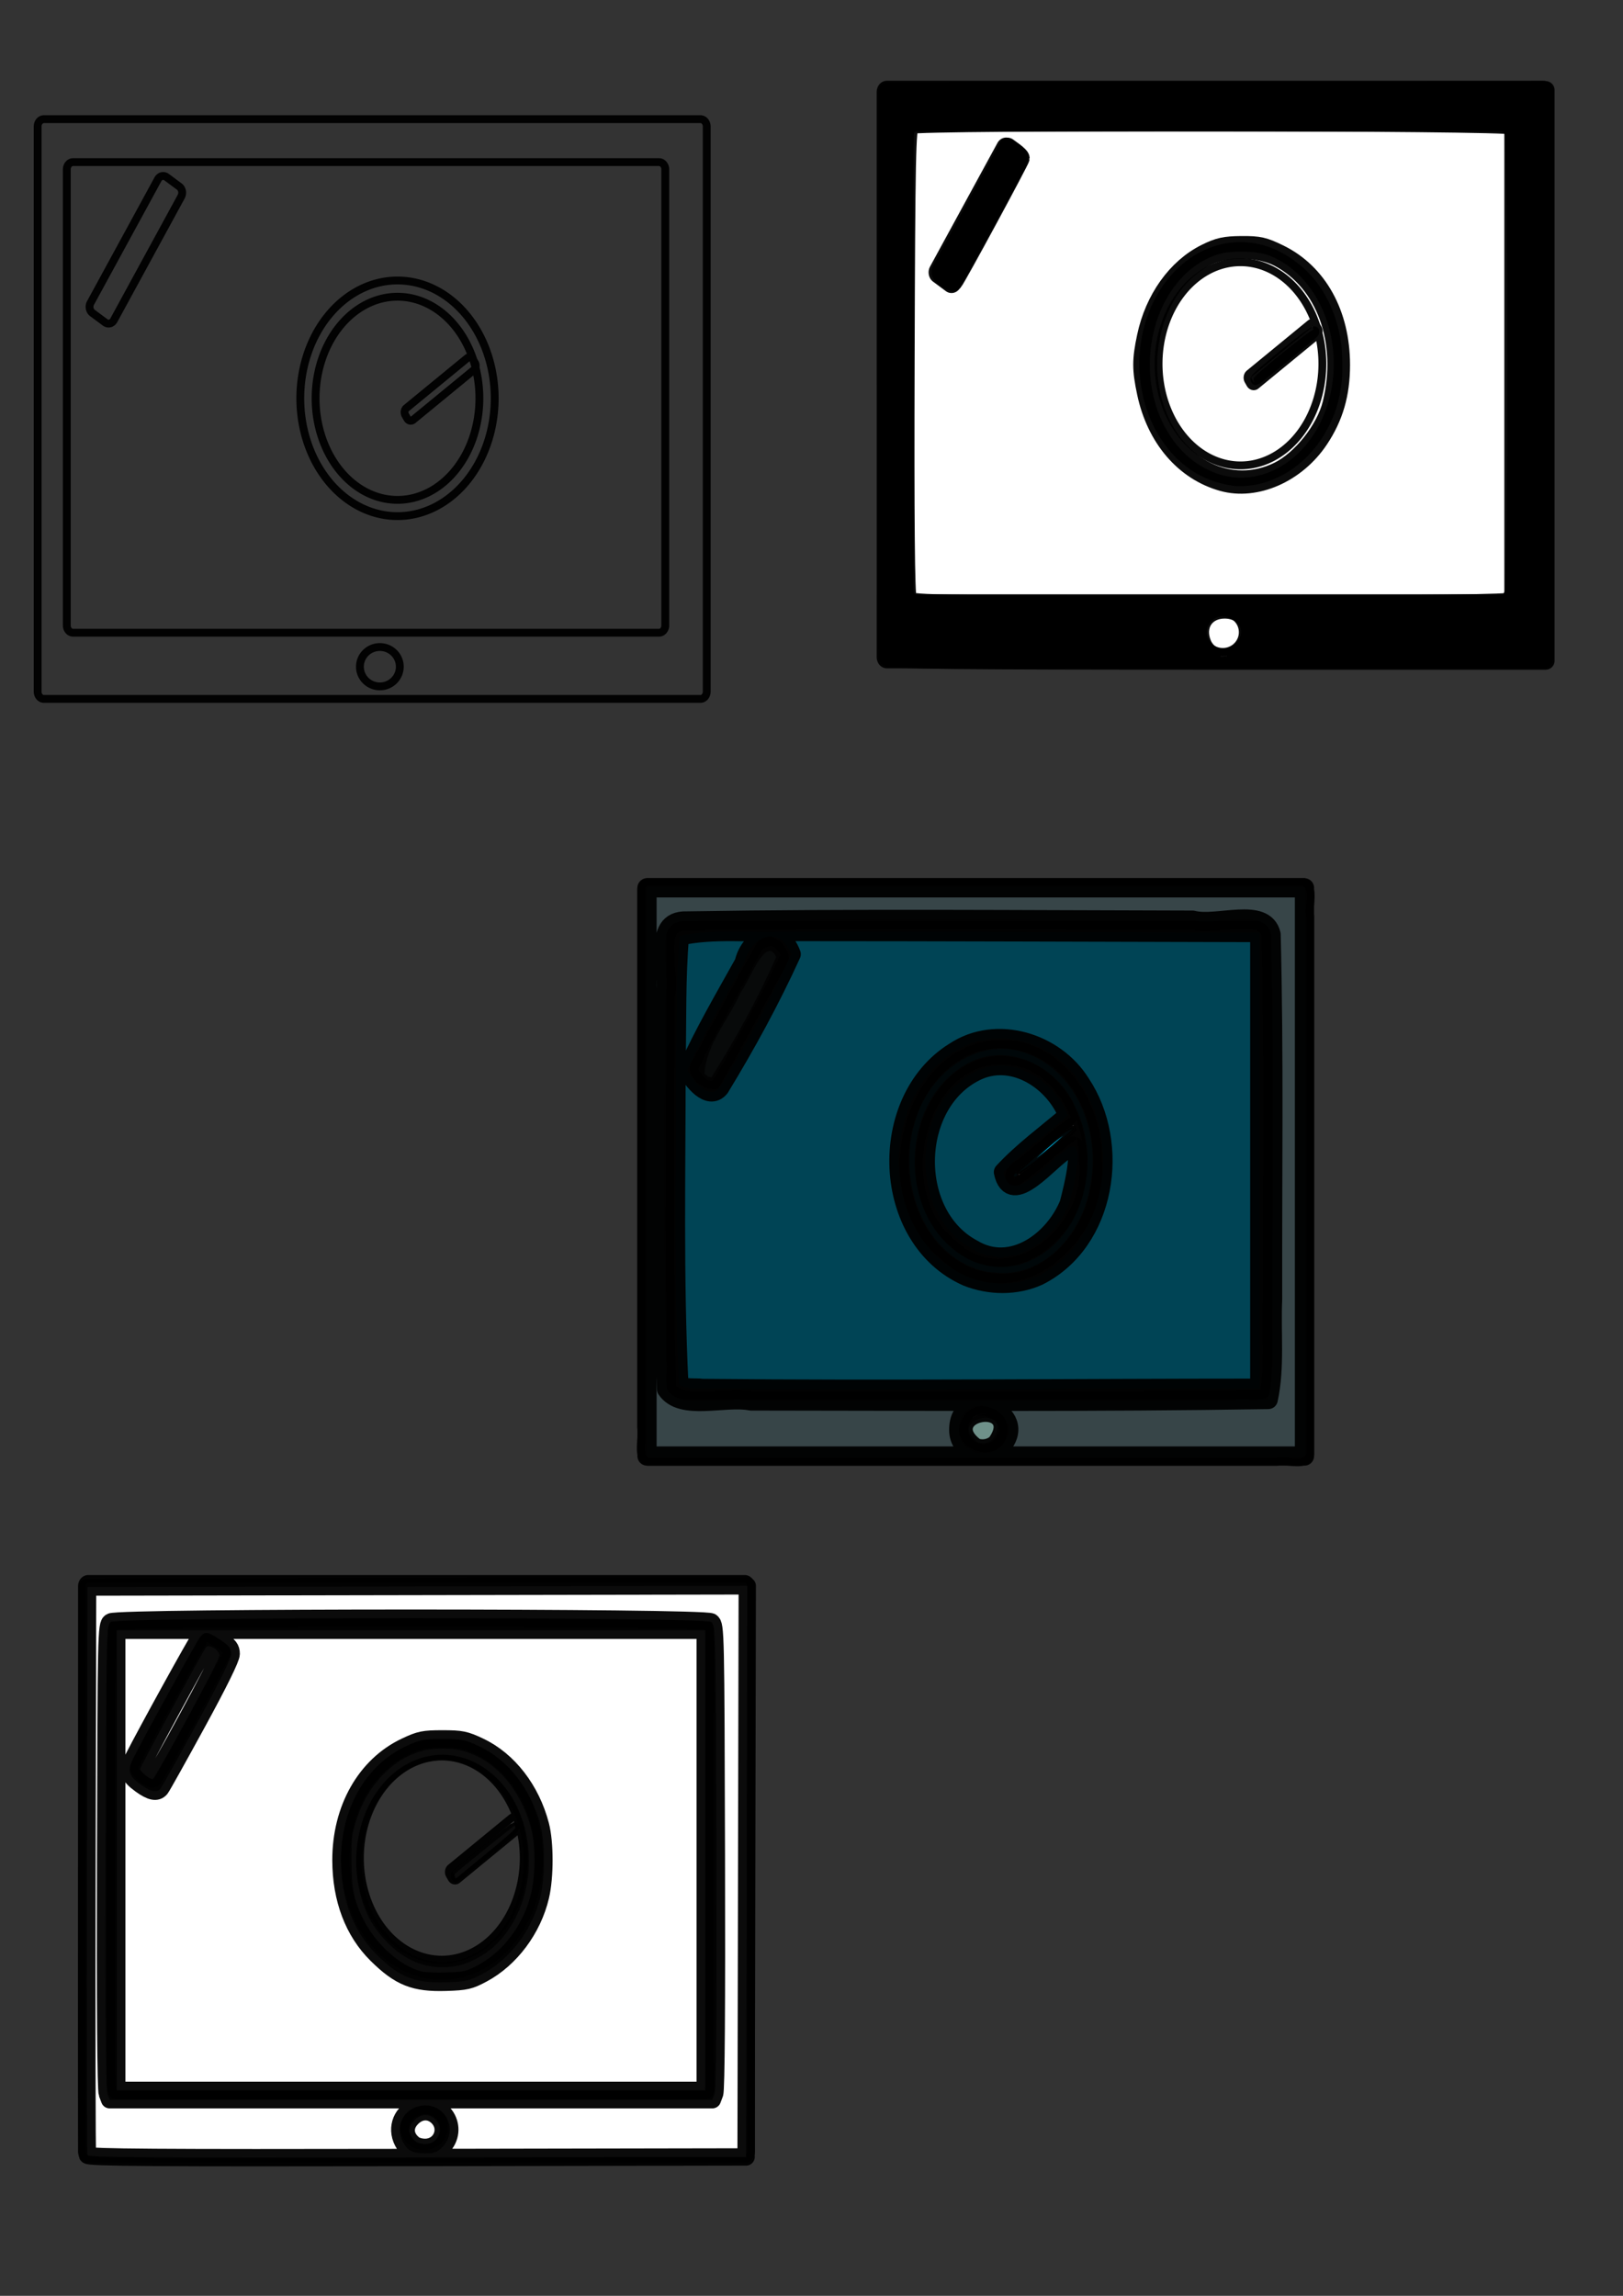 <?xml version="1.0" encoding="UTF-8" standalone="no"?>
<!-- Created with Inkscape (http://www.inkscape.org/) -->

<svg
   width="210mm"
   height="297mm"
   viewBox="0 0 210 297"
   version="1.1"
   id="svg5"
   inkscape:version="1.1 (c68e22c387, 2021-05-23)"
   sodipodi:docname="OSC tablet control svg.svg"
   xmlns:inkscape="http://www.inkscape.org/namespaces/inkscape"
   xmlns:sodipodi="http://sodipodi.sourceforge.net/DTD/sodipodi-0.dtd"
   xmlns="http://www.w3.org/2000/svg"
   xmlns:svg="http://www.w3.org/2000/svg">
  <rect x="0" y="0" width="210" height="297" fill="#333333" stroke="none"/>
  <sodipodi:namedview
     id="namedview7"
     pagecolor="#ffffff"
     bordercolor="#666666"
     borderopacity="1.0"
     inkscape:pageshadow="2"
     inkscape:pageopacity="0.0"
     inkscape:pagecheckerboard="0"
     inkscape:document-units="mm"
     showgrid="false"
     inkscape:zoom="0.54115914"
     inkscape:cx="255.00817"
     inkscape:cy="972.9116"
     inkscape:window-width="1680"
     inkscape:window-height="956"
     inkscape:window-x="-11"
     inkscape:window-y="-11"
     inkscape:window-maximized="1"
     inkscape:current-layer="layer1" />
  <defs
     id="defs2" />
  <g
     inkscape:label="Layer 1"
     inkscape:groupmode="layer"
     id="layer1">
    <path
       style="fill:#ffffff;stroke:#000000;stroke-width:10.713;stroke-linecap:round;stroke-linejoin:round;stroke-opacity:0.955;paint-order:stroke markers fill"
       d=""
       id="path2168"
       transform="scale(0.265)" />
    <path
       style="fill:#00aad4;stroke:#000000;stroke-width:6.621;stroke-linecap:round;stroke-linejoin:round;stroke-opacity:0.955;paint-order:stroke markers fill"
       d=""
       id="path2428"
       transform="scale(0.265)" />
    <path
       id="path3834"
       style="fill:none;stroke:#000000;stroke-width:1.014;stroke-linecap:round;stroke-linejoin:round;stroke-opacity:0.955;paint-order:stroke markers fill"
       d="m 51.731,86.25 a 2.581,2.546 0 0 1 -2.581,2.546 2.581,2.546 0 0 1 -2.581,-2.546 2.581,2.546 0 0 1 2.581,-2.546 2.581,2.546 0 0 1 2.581,2.546 z m -30.182,-63.339 1.646,1.22 c 0.38,0.281 0.491,0.864 0.25,1.306 l -8.714,15.987 c -0.241,0.442 -0.741,0.572 -1.12,0.291 l -1.646,-1.22 c -0.38,-0.281 -0.491,-0.864 -0.25,-1.306 l 8.714,-15.987 c 0.241,-0.442 0.741,-0.572 1.12,-0.291 z M 9.456,20.971 H 85.269 c 0.45,0 0.812,0.422 0.812,0.946 v 58.989 c 0,0.524 -0.362,0.946 -0.812,0.946 H 9.456 c -0.45,0 -0.812,-0.422 -0.812,-0.946 v -58.989 c 0,-0.524 0.362,-0.946 0.812,-0.946 z m -3.773,-5.556 H 90.63 c 0.45,0 0.812,0.422 0.812,0.946 v 73.11 c 0,0.524 -0.362,0.946 -0.812,0.946 H 5.684 c -0.45,0 -0.812,-0.422 -0.812,-0.946 v -73.11 c 0,-0.524 0.362,-0.946 0.812,-0.946 z m 47.009,38.725 -0.247,-0.436 c -0.171,-0.303 -0.111,-0.708 0.134,-0.909 l 7.878,-6.466 c 0.245,-0.201 0.58,-0.119 0.751,0.183 l 0.247,0.436 c 0.171,0.303 0.111,0.708 -0.134,0.909 l -7.878,6.466 c -0.245,0.201 -0.58,0.119 -0.751,-0.183 z m 11.317,-2.613 a 12.577,15.242 2.2484831e-6 0 1 -12.577,15.242 12.577,15.242 2.2484831e-6 0 1 -12.577,-15.242 12.577,15.242 2.2484831e-6 0 1 12.577,-15.242 12.577,15.242 2.2484831e-6 0 1 12.577,15.242 z m -1.98,0 a 13.14,10.597 90 0 1 -10.597,13.14 13.14,10.597 90 0 1 -10.597,-13.14 13.14,10.597 90 0 1 10.597,-13.14 13.14,10.597 90 0 1 10.597,13.14 z" />
    <g
       id="g29719"
       transform="translate(22.15,-12.378)">
      <path
         id="path1536"
         style="fill:none;stroke:#000000;stroke-width:1.014;stroke-linecap:round;stroke-linejoin:round;stroke-opacity:0.955;paint-order:stroke markers fill"
         d="m 107.675,197.322 c 0.041,4.524 -7.785,1.985 -4.406,-1.801 1.464,-1.625 4.523,-0.407 4.406,1.801 z M 77.493,133.983 c 1.558,0.746 2.687,2.26 1.23,3.748 -2.776,5 -5.404,10.099 -8.271,15.036 -1.315,0.26 -3.842,-1.634 -2.46,-3.117 2.887,-5.203 5.626,-10.506 8.604,-15.647 0.247,-0.213 0.641,-0.225 0.897,-0.019 z m -12.092,-1.941 c 25.271,0 50.542,0 75.812,0 1.521,0.75 0.525,3.002 0.812,4.425 0,18.503 0,37.007 0,55.51 -0.506,1.737 -2.909,0.637 -4.291,0.946 -24.111,0 -48.222,0 -72.333,0 -1.521,-0.75 -0.525,-3.002 -0.812,-4.425 0,-18.503 0,-37.007 0,-55.51 -0.014,-0.452 0.323,-0.95 0.812,-0.946 z m -3.773,-5.556 c 28.315,0 56.631,0 84.946,0 1.521,0.75 0.525,3.002 0.812,4.425 0,23.21 0,46.42 0,69.631 -0.506,1.737 -2.909,0.637 -4.291,0.946 -27.156,0 -54.311,0 -81.467,0 -1.521,-0.75 -0.525,-3.002 -0.812,-4.425 0,-23.21 0,-46.42 0,-69.631 -0.014,-0.452 0.323,-0.95 0.812,-0.946 z m 47.009,38.725 c -0.999,-1.614 1.541,-2.361 2.397,-3.406 1.948,-1.451 3.686,-3.327 5.771,-4.503 1.791,1.384 -0.936,2.604 -1.87,3.539 -2.008,1.5 -3.805,3.425 -5.95,4.65 z m 11.317,-2.613 c 1.03,10.043 -11.125,20.596 -19.97,12.331 -10.495,-8.129 -4.147,-30.387 10.191,-27.191 6.327,1.776 9.844,8.636 9.778,14.86 z m -1.98,0 c 1.104,8.587 -9.541,17.649 -16.826,10.63 -9.054,-7.157 -3.255,-27.201 9.504,-23.127 4.863,2.005 7.35,7.485 7.323,12.496 z" />
      <path
         style="fill:#374548;fill-opacity:1;stroke:#000000;stroke-width:2.489;stroke-linecap:round;stroke-linejoin:round;stroke-opacity:0.955;paint-order:stroke markers fill"
         d="m 61.565,163.988 c 0,-12.251 0,-24.502 0,-36.753 28.357,0 56.715,0 85.072,0 0,24.502 0,49.003 0,73.505 -28.357,0 -56.715,0 -85.072,0 0,-12.251 0,-24.502 0,-36.753 z m 45.777,35.568 c 4.125,-4.453 -5.47,-8.198 -5.438,-2.186 -0.016,2.831 3.463,3.993 5.438,2.186 z m 34.601,-6.131 c 0.912,-4.176 0.37,-8.65 0.567,-12.947 -0.036,-15.738 0.203,-31.483 -0.195,-47.217 -0.855,-3.642 -7.006,-1.012 -10.149,-1.842 -21.815,-0.04 -43.636,-0.252 -65.448,0.104 -4.819,-0.17 -1.965,6.656 -2.823,9.804 -0.118,16.921 -0.261,33.849 0.201,50.765 1.934,2.868 7.526,0.847 10.914,1.522 22.31,0.015 44.626,0.174 66.932,-0.189 z"
         id="path6330" />
      <path
         style="fill:#004455;fill-opacity:1;stroke:#000000;stroke-width:2.489;stroke-linecap:round;stroke-linejoin:round;stroke-opacity:0.955;paint-order:stroke markers fill"
         d="m 65.684,191.438 c -0.673,-13.789 -0.356,-27.619 -0.36,-41.425 0.115,-5.517 -0.03,-11.055 0.439,-16.554 4.43,-0.974 9.159,-0.357 13.707,-0.572 20.461,0.002 40.923,0.086 61.384,0.13 0,19.651 0,39.302 0,58.953 -24.049,0.002 -48.1,0.27 -72.148,0.026 -0.955,-0.157 -2.267,0.159 -3.022,-0.559 z m 46.519,-13.999 c 8.819,-4.429 10.692,-17.075 5.464,-24.895 -3.312,-5.321 -10.893,-7.683 -16.298,-4.106 -10.166,6.3 -9.532,24.206 1.63,29.104 2.915,1.154 6.329,1.201 9.204,-0.103 z M 70.977,153.074 c 3.394,-5.565 6.537,-11.329 9.245,-17.256 -1.445,-3.946 -5.323,-2.271 -6.082,1.111 -2.543,4.566 -5.205,9.095 -7.339,13.868 0.609,1.239 2.762,4.026 4.176,2.277 z"
         id="path8005" />
      <path
         style="fill:#004455;fill-opacity:1;stroke:#000000;stroke-width:2.489;stroke-linecap:round;stroke-linejoin:round;stroke-opacity:0.955;paint-order:stroke markers fill"
         d="m 103.679,173.95 c -8.474,-4.524 -8.04,-19.235 0.783,-23.136 4.71,-2.009 9.844,1.474 11.59,5.881 -2.814,2.411 -5.847,4.6 -8.367,7.326 1.009,4.805 5.963,-1.715 8.106,-2.898 2.888,-2.411 0.809,5.401 0.399,6.985 -1.916,4.748 -7.439,8.912 -12.51,5.841 z"
         id="path8044" />
      <path
         style="fill:#afdde9;fill-opacity:1;stroke:#000000;stroke-width:2.489;stroke-linecap:round;stroke-linejoin:round;stroke-opacity:0.955;paint-order:stroke markers fill"
         d="m 69.005,151.274 c 0.185,-3.741 3.174,-7.075 4.699,-10.539 1.1,-1.43 3.252,-7.469 4.577,-4.556 -2.356,5.398 -5.253,10.589 -8.38,15.577 l -0.423,-0.088 z"
         id="path22188" />
      <path
         style="fill:#00a3cc;fill-opacity:1;stroke:#000000;stroke-width:1.01;stroke-linecap:round;stroke-linejoin:round;stroke-opacity:0.955;paint-order:stroke markers fill"
         d="m 105.127,176.822 c -8.14,-2.082 -11.308,-12.263 -8.78,-19.616 1.636,-5.582 7.342,-10.386 13.379,-8.868 7.356,2.016 10.691,10.628 9.144,17.623 -0.918,5.886 -6.026,11.898 -12.475,11.018 l -0.689,-0.059 z m 4.591,-0.834 c 8.198,-2.377 10.854,-13.18 7.318,-20.275 -2.105,-5.137 -8.42,-8.554 -13.666,-5.923 -9.573,4.799 -9.579,21.006 0.127,25.651 1.933,0.881 4.163,1.087 6.22,0.548 z"
         id="path25111" />
      <path
         style="fill:#6f918a;fill-opacity:1;stroke:#000000;stroke-width:1.01;stroke-linecap:round;stroke-linejoin:round;stroke-opacity:0.955;paint-order:stroke markers fill"
         d="m 109.81,163.776 c 1.967,-1.432 5.543,-5.48 6.809,-5.274 -1.822,1.712 -6.193,5.53 -6.809,5.274 z"
         id="path25150" />
      <path
         style="fill:#6f918a;fill-opacity:1;stroke:#000000;stroke-width:1.01;stroke-linecap:round;stroke-linejoin:round;stroke-opacity:0.955;paint-order:stroke markers fill"
         d="m 104.382,198.989 c -4.345,-3.332 4.996,-4.889 1.887,-0.384 -0.503,0.454 -1.247,0.581 -1.887,0.384 z"
         id="path26552" />
      <path
         style="fill:#00a3cc;fill-opacity:1;stroke:#000000;stroke-width:0.38;stroke-linecap:round;stroke-linejoin:round;stroke-opacity:0.955;paint-order:stroke markers fill"
         d="m 109.574,164.091 c 2.147,-1.808 5.139,-4.974 7.084,-5.707 -2.129,2.049 -4.793,4.317 -7.084,5.707 z"
         id="path29475" />
      <path
         style="fill:#00a3cc;fill-opacity:1;stroke:#000000;stroke-width:0.38;stroke-linecap:round;stroke-linejoin:round;stroke-opacity:0.955;paint-order:stroke markers fill"
         d="m 109.014,164.549 c 0.232,-1.017 0.859,0.248 0,0 z"
         id="path29553" />
    </g>
    <path
       style="fill:#000000;fill-opacity:1;stroke:#000000;stroke-width:2.176;stroke-linecap:round;stroke-linejoin:round;stroke-opacity:0.955;paint-order:stroke markers fill"
       d=""
       id="path31236"
       transform="scale(0.265)" />
    <path
       style="fill:#000000;fill-opacity:1;stroke:#000000;stroke-width:2.176;stroke-linecap:round;stroke-linejoin:round;stroke-opacity:0.955;paint-order:stroke markers fill"
       d=""
       id="path31275"
       transform="scale(0.265)" />
    <path
       style="fill:#000000;fill-opacity:1;stroke:#000000;stroke-width:1.768;stroke-linecap:round;stroke-linejoin:round;stroke-opacity:0.955;paint-order:stroke markers fill"
       d=""
       id="path31390"
       transform="scale(0.265)" />
    <path
       style="fill:#000000;fill-opacity:1;stroke:#000000;stroke-width:1.768;stroke-linecap:round;stroke-linejoin:round;stroke-opacity:0.955;paint-order:stroke markers fill"
       d=""
       id="path31429"
       transform="scale(0.265)" />
    <path
       style="fill:#000000;fill-opacity:1;stroke:#000000;stroke-width:1.768;stroke-linecap:round;stroke-linejoin:round;stroke-opacity:0.955;paint-order:stroke markers fill"
       d=""
       id="path31544"
       transform="scale(0.265)" />
    <path
       style="fill:#000000;fill-opacity:1;stroke:#000000;stroke-width:1.768;stroke-linecap:round;stroke-linejoin:round;stroke-opacity:0.955;paint-order:stroke markers fill"
       d=""
       id="path31622"
       transform="scale(0.265)" />
    <g
       id="g31791"
       transform="translate(-0.603,5.732)">
      <g
         id="g30214"
         style="fill:#ffffff">
        <path
           id="path1538"
           style="fill:#ffffff;stroke:#000000;stroke-width:1.014;stroke-linecap:round;stroke-linejoin:round;stroke-opacity:0.955;paint-order:stroke markers fill"
           d="m 161.405,76.057 a 2.581,2.546 0 0 1 -2.581,2.546 2.581,2.546 0 0 1 -2.581,-2.546 2.581,2.546 0 0 1 2.581,-2.546 2.581,2.546 0 0 1 2.581,2.546 z m -30.182,-63.339 1.646,1.22 c 0.38,0.281 0.491,0.864 0.25,1.306 l -8.714,15.987 c -0.241,0.442 -0.741,0.572 -1.12,0.291 l -1.646,-1.22 c -0.38,-0.281 -0.491,-0.864 -0.25,-1.306 l 8.714,-15.987 c 0.241,-0.442 0.741,-0.572 1.12,-0.291 z m -12.092,-1.941 h 75.812 c 0.45,0 0.812,0.422 0.812,0.946 v 58.989 c 0,0.524 -0.362,0.946 -0.812,0.946 h -75.812 c -0.45,0 -0.812,-0.422 -0.812,-0.946 V 11.723 c 0,-0.524 0.362,-0.946 0.812,-0.946 z m -3.773,-5.556 h 84.946 c 0.45,0 0.812,0.422 0.812,0.946 V 79.277 c 0,0.524 -0.362,0.946 -0.812,0.946 h -84.946 c -0.45,0 -0.812,-0.422 -0.812,-0.946 V 6.168 c 0,-0.524 0.362,-0.946 0.812,-0.946 z m 47.009,38.725 -0.247,-0.436 c -0.171,-0.303 -0.111,-0.708 0.134,-0.909 l 7.878,-6.466 c 0.245,-0.201 0.58,-0.119 0.751,0.183 l 0.247,0.436 c 0.171,0.303 0.111,0.708 -0.134,0.909 l -7.878,6.466 c -0.245,0.201 -0.58,0.119 -0.751,-0.183 z m 11.317,-2.613 a 12.577,15.242 2.2484831e-6 0 1 -12.577,15.242 12.577,15.242 2.2484831e-6 0 1 -12.577,-15.242 12.577,15.242 2.2484831e-6 0 1 12.577,-15.242 12.577,15.242 2.2484831e-6 0 1 12.577,15.242 z m -1.98,0 a 13.14,10.597 90 0 1 -10.597,13.14 13.14,10.597 90 0 1 -10.597,-13.14 13.14,10.597 90 0 1 10.597,-13.14 13.14,10.597 90 0 1 10.597,13.14 z" />
        <path
           style="fill:#ffffff;fill-opacity:1;stroke:#000000;stroke-width:8.766;stroke-linecap:round;stroke-linejoin:round;stroke-opacity:0.955;paint-order:stroke markers fill"
           d="m 435.583,299.293 c -0.344,-0.903 -0.474,-63.44 -0.287,-138.969 L 435.634,22.997 596.287,22.664 756.939,22.33 V 161.633 300.936 H 596.574 c -127.082,0 -160.495,-0.341 -160.991,-1.643 z m 172.961,-3.513 c 8.13,-8.129 3.203,-19.813 -8.354,-19.813 -9.344,0 -14.454,7.888 -10.791,16.654 3.246,7.769 12.936,9.368 19.145,3.159 z m 132.363,-24.018 c 2.285,-2.285 2.285,-229.79 0,-232.076 -1.989,-1.989 -290.963,-2.275 -294.103,-0.291 -1.723,1.089 -2.015,15.574 -2.321,115.013 -0.239,77.693 0.088,114.586 1.032,116.349 1.361,2.543 3.601,2.582 147.598,2.582 111.972,0 146.586,-0.369 147.793,-1.577 z"
           id="path29934"
           transform="scale(0.265)" />
        <path
           style="fill:#ffffff;fill-opacity:1;stroke:#000000;stroke-width:8.766;stroke-linecap:round;stroke-linejoin:round;stroke-opacity:0.955;paint-order:stroke markers fill"
           d="m 463.888,114.317 c -2.659,-2.023 -3.017,-2.948 -1.878,-4.857 0.774,-1.297 8.369,-15.206 16.879,-30.908 l 15.472,-28.55 3.12,2.268 c 1.716,1.247 3.139,2.733 3.162,3.302 0.042,1.058 -31.125,58.676 -32.634,60.331 -0.459,0.503 -2.313,-0.21 -4.12,-1.584 z"
           id="path29973"
           transform="scale(0.265)" />
        <path
           style="fill:#ffffff;fill-opacity:1;stroke:#000000;stroke-width:8.766;stroke-linecap:round;stroke-linejoin:round;stroke-opacity:0.955;paint-order:stroke markers fill"
           d="m 599.151,213.784 c -18.783,-5.263 -32.646,-21.459 -37.342,-43.627 -2.436,-11.5 -2.436,-16.051 0,-27.551 3.886,-18.345 14.821,-33.653 29.107,-40.746 6.34,-3.147 9.384,-3.821 17.55,-3.883 8.599,-0.065 11.018,0.485 18.657,4.244 18.825,9.264 29.941,29.409 29.941,54.26 0,14.237 -3.286,25.56 -10.592,36.501 -11.132,16.67 -30.961,25.386 -47.323,20.801 z m 27.196,-5.521 c 11.232,-5.488 22.959,-20.261 26.058,-32.827 7.46,-30.245 -3.09,-59.314 -25.848,-71.221 -9.24,-4.835 -24.603,-5.19 -34.192,-0.791 -24.38,11.185 -36.199,46.366 -25.488,75.874 9.999,27.547 36.228,40.322 59.47,28.965 z"
           id="path30012"
           transform="scale(0.265)" />
        <path
           style="fill:#ffffff;fill-opacity:1;stroke:#000000;stroke-width:4.383;stroke-linecap:round;stroke-linejoin:round;stroke-opacity:0.955;paint-order:stroke markers fill"
           d="m 615.013,163.415 c 0,-1.382 28.335,-24.299 29.099,-23.535 0.439,0.439 0.025,1.187 -1.244,2.249 -10.694,8.952 -26.972,22.114 -27.363,22.124 -0.271,0.007 -0.493,-0.37 -0.493,-0.838 z"
           id="path30090"
           transform="scale(0.265)" />
      </g>
      <path
         style="fill:#000000;fill-opacity:1;stroke:#000000;stroke-width:6.163;stroke-linecap:round;stroke-linejoin:round;stroke-opacity:0.955;paint-order:stroke markers fill"
         d="m 441.805,299.549 -5.774,-0.328 V 161.158 23.095 H 596.31 756.588 V 161.664 300.233 l -77.368,-0.036 c -65.266,-0.03 -76.934,-0.229 -74.596,-1.268 7.646,-3.398 10.554,-12.083 6.266,-18.71 -3.185,-4.922 -13.967,-6.107 -19.067,-2.096 -2.913,2.292 -4.647,7.438 -3.882,11.519 0.662,3.528 4.453,8.516 7.37,9.696 1.802,0.729 -140.934,0.925 -153.506,0.211 z M 741.5,272.212 c 0.423,-0.423 0.77,-52.678 0.77,-116.121 0,-93.406 -0.228,-115.58 -1.201,-116.552 -0.971,-0.971 -26.759,-1.263 -134.874,-1.524 -141.685,-0.343 -159.368,-0.068 -160.618,2.495 -1.132,2.321 -1.525,226.497 -0.402,229.451 0.733,1.928 1.668,2.523 4.438,2.823 6.85,0.742 291.131,0.186 291.888,-0.571 z"
         id="path31119"
         transform="scale(0.265)" />
      <path
         style="fill:#000000;fill-opacity:1;stroke:#000000;stroke-width:6.163;stroke-linecap:round;stroke-linejoin:round;stroke-opacity:0.955;paint-order:stroke markers fill"
         d="m 464.173,113.37 -2.477,-2.131 16.427,-30.164 16.427,-30.164 2.612,1.86 c 1.437,1.023 2.612,2.298 2.612,2.833 0,1.869 -30.778,58.448 -32.309,59.395 -0.448,0.277 -1.929,-0.456 -3.291,-1.628 z"
         id="path31158"
         transform="scale(0.265)" />
      <path
         style="fill:#000000;fill-opacity:1;stroke:#000000;stroke-width:1.768;stroke-linecap:round;stroke-linejoin:round;stroke-opacity:0.955;paint-order:stroke markers fill"
         d="m 598.258,300.651 c 0.011,-0.54 0.507,-0.809 1.653,-0.899 0.692,-0.054 1.259,-0.018 1.259,0.08 0,0.099 0.072,0.368 0.161,0.598 0.136,0.354 -0.091,0.419 -1.458,0.419 -0.89,0 -1.617,-0.089 -1.615,-0.199 z"
         id="path31468"
         transform="scale(0.265)" />
      <path
         style="fill:#000000;fill-opacity:1;stroke:#000000;stroke-width:1.768;stroke-linecap:round;stroke-linejoin:round;stroke-opacity:0.955;paint-order:stroke markers fill"
         d="m 605.941,214.805 c -5.413,-0.598 -10.321,-2.045 -15.115,-4.455 -13.267,-6.669 -23.018,-19.179 -27.7,-35.539 -0.967,-3.378 -2.433,-10.875 -2.799,-14.314 -0.971,-9.116 2.033,-23.241 7.158,-33.663 5.719,-11.629 14.048,-20.266 24.274,-25.171 5.649,-2.71 8,-3.244 15.374,-3.493 8.598,-0.291 12.134,0.42 19.085,3.84 7.09,3.488 12.239,7.443 16.791,12.896 6.886,8.25 11.257,18.413 13.167,30.615 0.595,3.798 0.825,14.327 0.404,18.447 -1.029,10.065 -3.613,17.972 -8.568,26.216 -8.805,14.649 -23.296,23.911 -38.492,24.602 -1.458,0.066 -3.068,0.074 -3.578,0.018 z m 6.836,-2.502 c 12.27,-1.335 22.284,-7.607 31.083,-19.469 7.677,-10.349 10.893,-21.023 10.941,-36.313 0.023,-7.229 -0.637,-12.487 -2.378,-18.952 -3.717,-13.806 -12.387,-25.64 -23.633,-32.259 -6.154,-3.622 -11.625,-4.954 -20.331,-4.951 -7.797,0.003 -11.76,0.835 -17.494,3.675 -13.077,6.476 -23.043,20.671 -26.671,37.987 -4.413,21.064 1.186,43.117 14.474,57.011 9.316,9.741 21.772,14.602 34.009,13.27 z"
         id="path31583"
         transform="scale(0.265)" />
      <path
         style="fill:#000000;fill-opacity:1;stroke:#000000;stroke-width:1.768;stroke-linecap:round;stroke-linejoin:round;stroke-opacity:0.955;paint-order:stroke markers fill"
         d="m 615.219,163.626 c 0,-0.526 1.478,-1.958 6.229,-6.036 6.85,-5.88 19.464,-15.805 21.839,-17.186 1.233,-0.716 1.068,0.001 -0.302,1.319 -2.391,2.299 -27.103,22.353 -27.546,22.353 -0.121,0 -0.219,-0.203 -0.219,-0.45 z"
         id="path31661"
         transform="scale(0.265)" />
    </g>
    <g
       id="g1321">
      <path
         id="path863"
         style="fill:none;stroke:#000000;stroke-width:1.014;stroke-linecap:round;stroke-linejoin:round;stroke-opacity:0.955;paint-order:stroke markers fill"
         d="m 57.462,275.098 a 2.581,2.546 0 0 1 -2.581,2.546 2.581,2.546 0 0 1 -2.581,-2.546 2.581,2.546 0 0 1 2.581,-2.546 2.581,2.546 0 0 1 2.581,2.546 z m -30.182,-63.339 1.646,1.22 c 0.38,0.281 0.491,0.864 0.25,1.306 l -8.714,15.987 c -0.241,0.442 -0.741,0.572 -1.12,0.291 l -1.646,-1.22 c -0.38,-0.281 -0.491,-0.864 -0.25,-1.306 l 8.714,-15.987 c 0.241,-0.442 0.741,-0.572 1.12,-0.291 z m -12.092,-1.941 h 75.812 c 0.45,0 0.812,0.422 0.812,0.946 v 58.989 c 0,0.524 -0.362,0.946 -0.812,0.946 H 15.188 c -0.45,0 -0.812,-0.422 -0.812,-0.946 v -58.989 c 0,-0.524 0.362,-0.946 0.812,-0.946 z m -3.773,-5.556 h 84.946 c 0.45,0 0.812,0.422 0.812,0.946 v 73.11 c 0,0.524 -0.362,0.946 -0.812,0.946 H 11.416 c -0.45,0 -0.812,-0.422 -0.812,-0.946 v -73.11 c 0,-0.524 0.362,-0.946 0.812,-0.946 z m 47.009,38.725 -0.247,-0.436 c -0.171,-0.303 -0.111,-0.708 0.134,-0.909 l 7.878,-6.466 c 0.245,-0.201 0.58,-0.119 0.751,0.183 l 0.247,0.436 c 0.171,0.303 0.111,0.708 -0.134,0.909 l -7.878,6.466 c -0.245,0.201 -0.58,0.119 -0.751,-0.183 z m 11.317,-2.613 a 12.577,15.242 2.2484831e-6 0 1 -12.577,15.242 12.577,15.242 2.2484831e-6 0 1 -12.577,-15.242 12.577,15.242 2.2484831e-6 0 1 12.577,-15.242 12.577,15.242 2.2484831e-6 0 1 12.577,15.242 z m -1.98,0 a 13.14,10.597 90 0 1 -10.597,13.14 13.14,10.597 90 0 1 -10.597,-13.14 13.14,10.597 90 0 1 10.597,-13.14 13.14,10.597 90 0 1 10.597,13.14 z" />
      <path
         style="fill:#ffffff;stroke:#000000;stroke-width:8.468;stroke-linecap:round;stroke-linejoin:round;stroke-opacity:0.955;paint-order:stroke markers fill"
         d="m 42.714,1052.109 c -0.299,-0.786 -0.412,-63.512 -0.251,-139.391 l 0.293,-137.962 161.056,-0.289 161.056,-0.289 -0.29,139.391 -0.29,139.391 -160.515,0.289 c -127.812,0.23 -160.626,0 -161.059,-1.14 z m 173.123,-3.793 c 9.133,-9.133 0.376,-23.636 -12.029,-19.919 -7.464,2.236 -10.75,10.145 -7.126,17.152 2.272,4.394 4.653,5.625 10.961,5.666 4.158,0.027 5.875,-0.58 8.194,-2.899 z m 133.104,-26.258 c 0.724,-1.905 1.02,-43.388 0.827,-115.821 -0.294,-110.214 -0.353,-112.891 -2.515,-114.471 -3.324,-2.43 -289.838,-2.43 -293.162,0 -2.161,1.58 -2.22,4.257 -2.515,114.471 -0.193,72.433 0.103,113.916 0.827,115.821 l 1.128,2.968 H 200.672 347.813 Z"
         id="path1000"
         transform="scale(0.265)" />
      <path
         style="fill:#ffffff;stroke:#000000;stroke-width:8.468;stroke-linecap:round;stroke-linejoin:round;stroke-opacity:0.955;paint-order:stroke markers fill"
         d="M 57.009,908.157 V 795.849 H 200.672 344.336 V 908.157 1020.465 H 200.672 57.009 Z m 178.631,55.429 c 13.648,-7.315 24.491,-21.841 28.27,-37.874 2.228,-9.453 2.225,-26.096 -0.007,-34.664 -4.541,-17.434 -15.66,-31.805 -29.77,-38.477 -7.001,-3.311 -8.867,-3.692 -18.069,-3.692 -9.202,0 -11.068,0.381 -18.069,3.692 -19.516,9.229 -31.554,30.445 -31.513,55.541 0.031,18.92 6.06,34.855 17.445,46.11 11.213,11.085 18.43,13.958 33.847,13.475 9.736,-0.305 11.543,-0.721 17.865,-4.109 z M 78.422,873.096 c 0.643,-0.784 8.659,-15.135 17.812,-31.891 10.732,-19.645 16.643,-31.655 16.643,-33.813 0,-2.721 -0.996,-4.006 -5.326,-6.875 -6.15,-4.073 -7.366,-4.265 -9.725,-1.533 -1.538,1.781 -26.423,46.896 -32.739,59.354 -3.085,6.086 -2.417,8.473 3.592,12.825 4.992,3.616 7.89,4.191 9.744,1.932 z"
         id="path1039"
         transform="scale(0.265)" />
      <path
         style="fill:#ffffff;stroke:#000000;stroke-width:8.468;stroke-linecap:round;stroke-linejoin:round;stroke-opacity:0.955;paint-order:stroke markers fill"
         d="m 70.976,866.602 c -1.411,-1.176 -2.565,-2.524 -2.565,-2.997 0,-0.964 30.499,-57.284 32.192,-59.448 1.419,-1.813 6.577,1.39 6.569,4.08 -0.007,2.216 -31.23,59.802 -32.65,60.217 -0.539,0.157 -2.134,-0.676 -3.545,-1.852 z"
         id="path1078"
         transform="scale(0.265)" />
      <path
         style="fill:#ffffff;stroke:#000000;stroke-width:5.21;stroke-linecap:round;stroke-linejoin:round;stroke-opacity:0.955;paint-order:stroke markers fill"
         d="m 202.999,1045.437 c -3.777,-3.06 -4.037,-7.043 -0.678,-10.402 3.236,-3.236 7.264,-3.366 10.296,-0.335 4.574,4.574 1.419,11.998 -5.086,11.964 -1.811,-0.01 -3.639,-0.505 -4.532,-1.228 z"
         id="path1117"
         transform="scale(0.265)" />
      <path
         style="fill:#ffffff;stroke:#000000;stroke-width:5.21;stroke-linecap:round;stroke-linejoin:round;stroke-opacity:0.955;paint-order:stroke markers fill"
         d="m 205.988,962.464 c -10.948,-2.749 -23.227,-13.986 -29.177,-26.7 -4.131,-8.827 -5.18,-14.42 -5.188,-27.636 -0.006,-10.967 0.145,-12.423 1.885,-18.105 3.269,-10.682 8.338,-19.024 15.579,-25.642 4.763,-4.353 8.8,-6.8 14.831,-8.989 6.449,-2.341 17.858,-2.341 24.307,0 6.172,2.24 10.2,4.718 15.208,9.354 7.936,7.347 14.309,19.268 16.543,30.944 1.242,6.493 1.242,18.497 2e-5,25.415 -3.176,17.689 -14.572,32.979 -29.613,39.735 -3.605,1.619 -5.211,1.878 -12.888,2.077 -4.823,0.125 -9.992,-0.08 -11.486,-0.455 z m 17.178,-2.772 c 5.559,-1.031 13.377,-5.156 18.154,-9.578 22.573,-20.898 22.543,-62.814 -0.059,-83.267 -18.228,-16.496 -43.657,-12.629 -57.906,8.804 -10.057,15.128 -12.28,36.608 -5.666,54.745 2.602,7.135 5.906,12.245 11.724,18.134 9.642,9.759 21.023,13.522 33.753,11.162 z"
         id="path1156"
         transform="scale(0.265)" />
      <path
         style="fill:#ffffff;stroke:#000000;stroke-width:3.686;stroke-linecap:round;stroke-linejoin:round;stroke-opacity:0.955;paint-order:stroke markers fill"
         d="m 222.087,916.145 c -0.188,-0.593 -0.153,-1.248 0.079,-1.455 3.402,-3.039 28.585,-23.346 28.952,-23.346 0.277,0 0.503,0.428 0.503,0.951 0,0.643 -4.459,4.603 -13.772,12.23 -7.575,6.204 -14.143,11.599 -14.596,11.989 -0.728,0.628 -0.863,0.585 -1.166,-0.369 z"
         id="path1195"
         transform="scale(0.265)" />
    </g>
  </g>
</svg>
